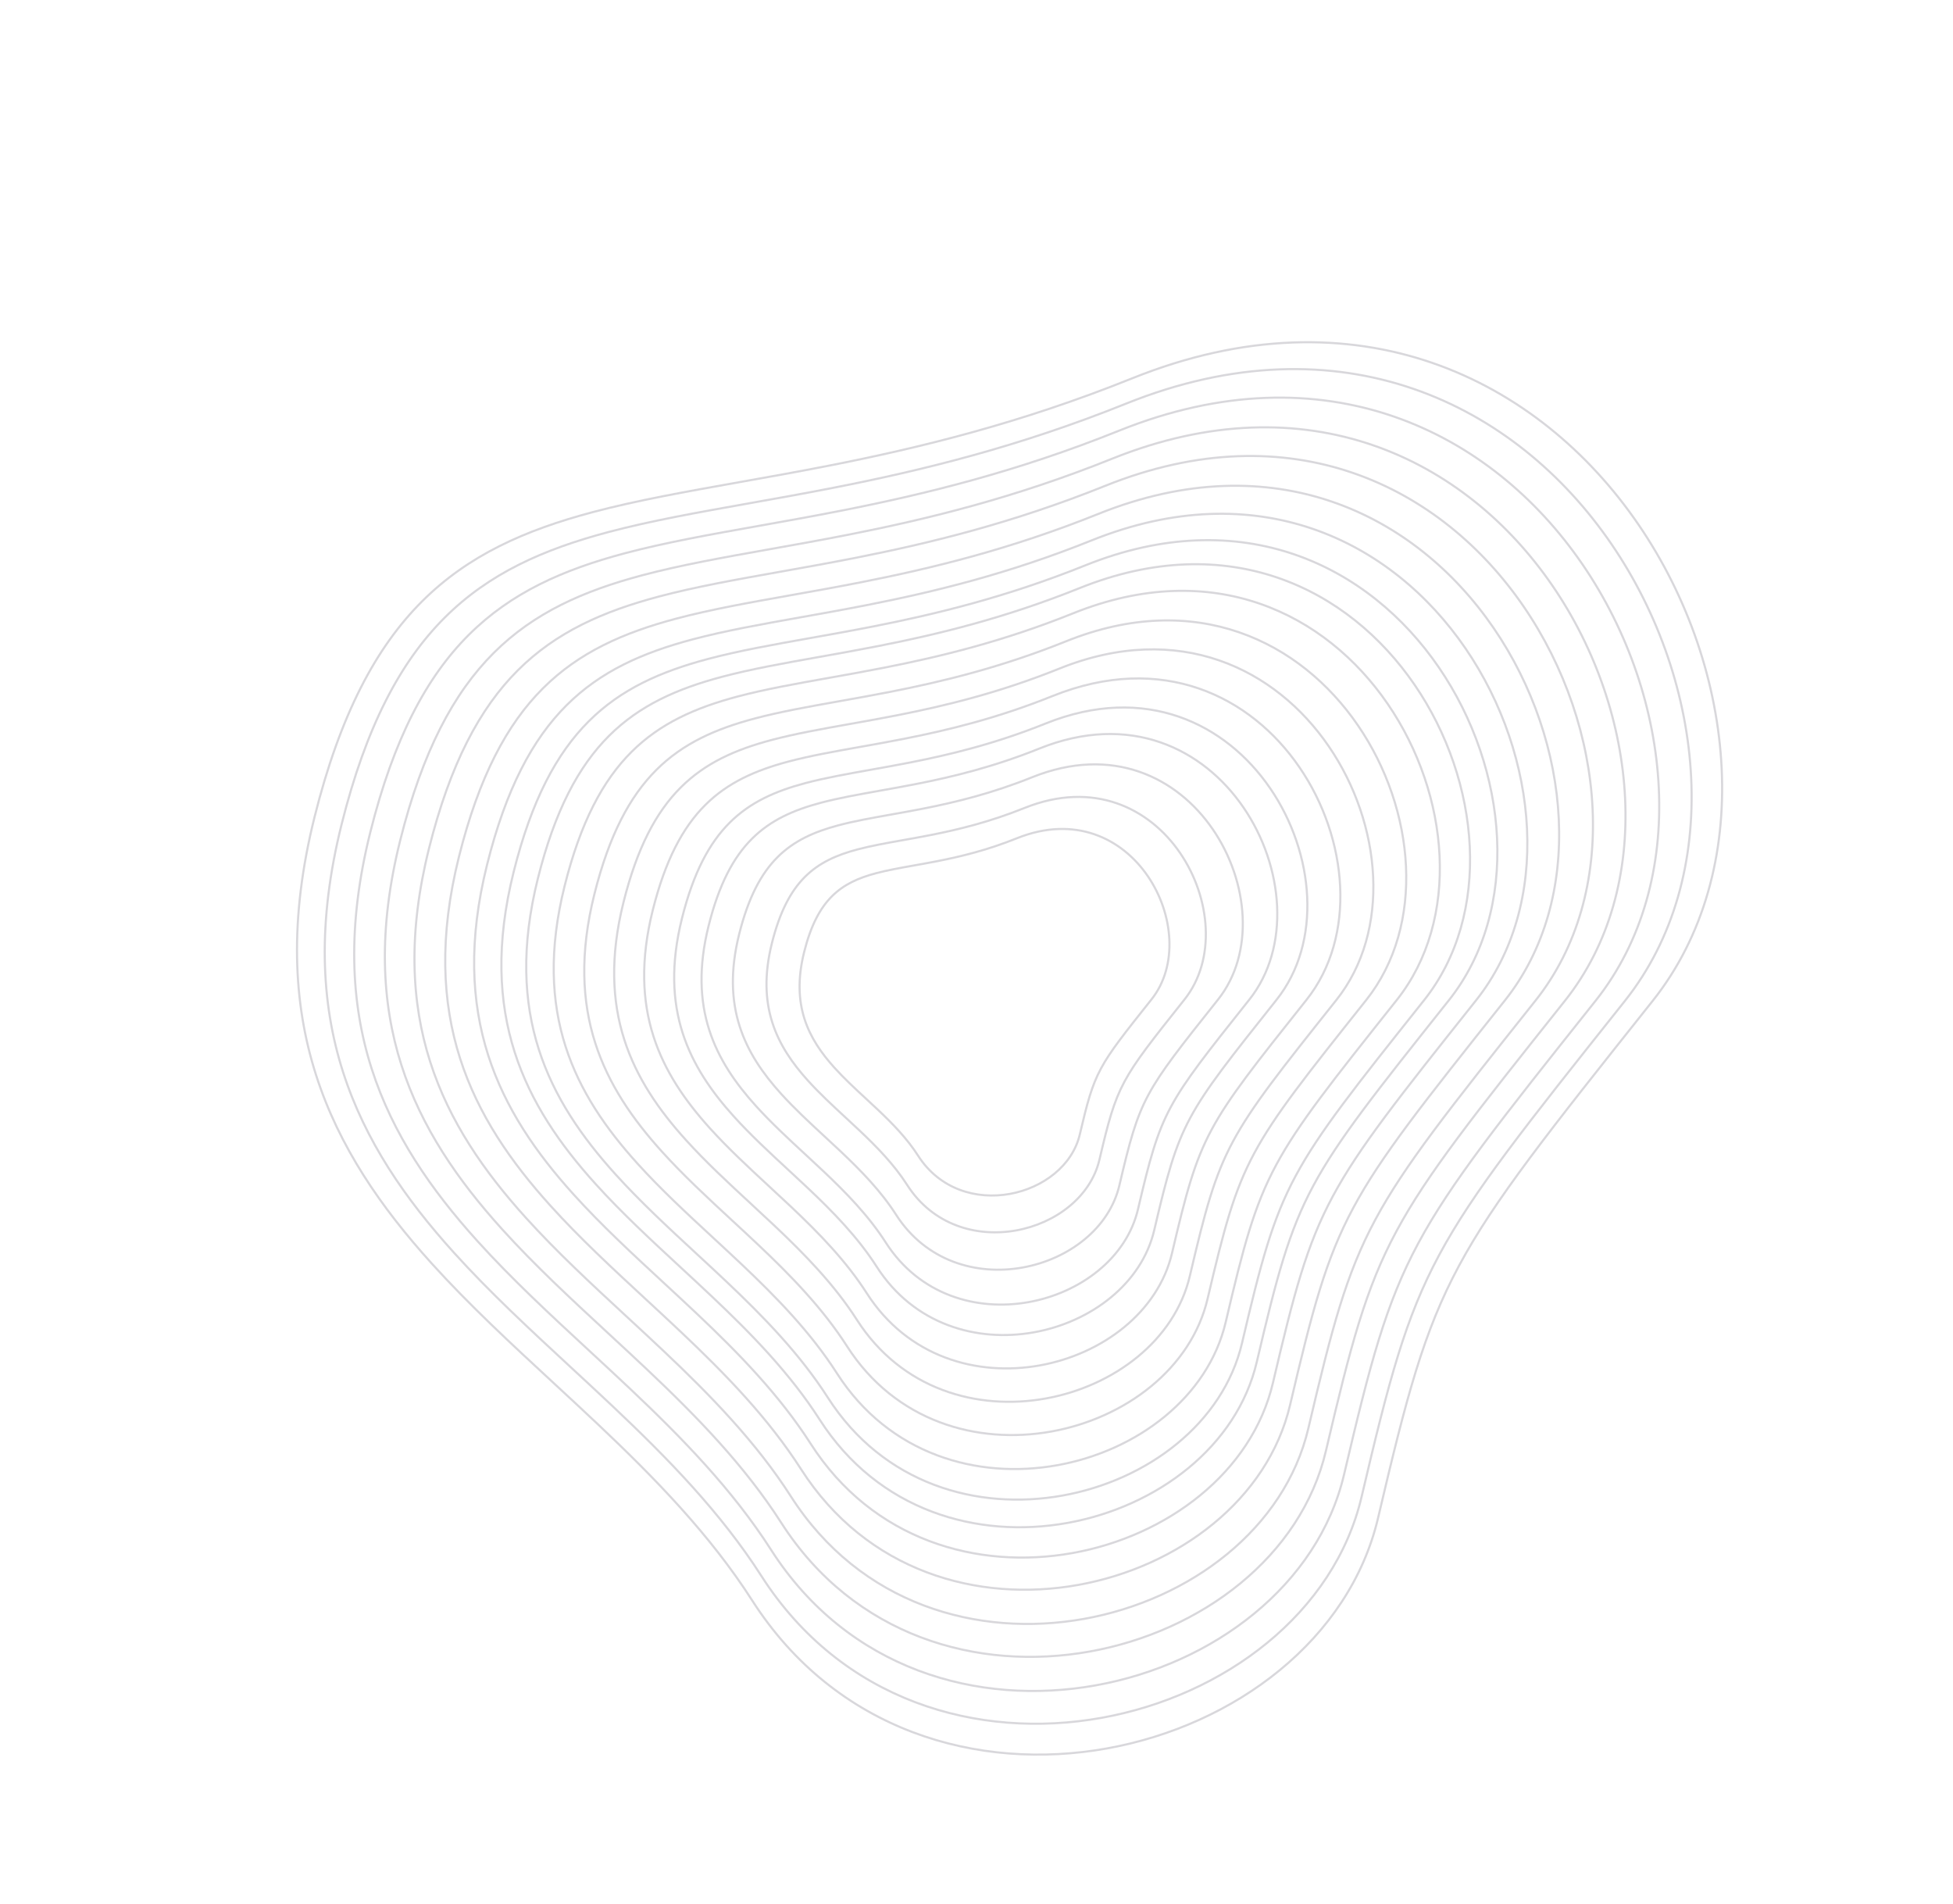 <svg width="918" height="895" viewBox="0 0 918 895" fill="none" xmlns="http://www.w3.org/2000/svg">
<path d="M353.563 752.206C333.755 721.299 307.958 694.839 281.187 669.54C274.2 662.937 267.148 656.414 260.119 649.912C240.201 631.488 220.463 613.232 202.892 593.788C179.128 567.492 159.365 539.064 148.543 505.207C137.723 471.357 135.829 432.043 147.86 383.956C159.897 335.844 176.712 304.262 198.425 282.599C220.136 260.938 246.789 249.148 278.598 240.702C299.392 235.181 322.349 231.096 347.549 226.614C360.926 224.234 374.936 221.741 389.589 218.862C431.821 210.563 479.326 199.06 532.249 177.784C585.03 156.564 632.762 156.622 673.153 170.526C713.55 184.432 746.638 212.202 770.1 246.46C817.043 315.006 825.366 409.377 776.791 470.453L776.1 471.322C727.81 532.039 702.439 563.939 685.814 594.866C669.1 625.958 661.23 656.056 647.762 713.386C634.349 770.477 580.55 810.968 520.165 821.78C459.802 832.588 392.981 813.711 353.563 752.206Z" stroke="#D8D7DB"/>
<path d="M357.868 740.667C338.867 711.019 314.121 685.638 288.443 661.371C281.741 655.037 274.976 648.78 268.233 642.543C249.129 624.872 230.198 607.361 213.344 588.712C190.552 563.49 171.597 536.225 161.218 503.754C150.841 471.289 149.024 433.583 160.563 387.462C172.109 341.316 188.236 311.027 209.059 290.252C229.88 269.478 255.442 258.171 285.951 250.07C305.895 244.774 327.914 240.857 352.085 236.557C364.916 234.274 378.354 231.884 392.41 229.122C432.919 221.162 478.487 210.127 529.252 189.719C579.874 169.367 625.653 169.423 664.39 182.757C703.134 196.095 734.868 222.728 757.37 255.585C802.394 321.328 810.375 411.838 763.789 470.412L763.124 471.248C716.807 529.484 692.47 560.084 676.523 589.75C660.49 619.575 652.941 648.448 640.022 703.438C627.159 758.189 575.564 797.023 517.65 807.392C459.756 817.758 395.672 799.653 357.868 740.667Z" stroke="#D8D7DB"/>
<path d="M362.439 728.415C344.295 700.104 320.666 675.868 296.147 652.697C289.747 646.649 283.288 640.674 276.85 634.719C258.608 617.846 240.534 601.128 224.443 583.322C202.681 559.241 184.585 533.211 174.676 502.211C164.769 471.217 163.034 435.219 174.051 391.185C185.075 347.126 200.471 318.21 220.35 298.377C240.227 278.546 264.63 267.751 293.758 260.017C312.801 254.961 333.823 251.221 356.901 247.115C369.153 244.936 381.984 242.653 395.406 240.015C434.086 232.415 477.596 221.879 526.069 202.392C574.4 182.961 618.104 183.015 655.086 195.745C692.074 208.478 722.371 233.904 743.854 265.273C786.84 328.041 794.457 414.45 749.984 470.368L749.348 471.167C705.125 526.771 681.886 555.99 666.658 584.318C651.348 612.799 644.14 640.369 631.804 692.874C619.525 745.141 570.271 782.215 514.979 792.115C459.708 802.011 398.529 784.727 362.439 728.415Z" stroke="#D8D7DB"/>
<path d="M367.198 715.66C349.946 688.741 327.479 665.697 304.168 643.667C298.083 637.916 291.941 632.236 285.82 626.574C268.478 610.533 251.294 594.639 235.997 577.711C215.308 554.818 198.106 530.072 188.687 500.604C179.269 471.142 177.619 436.922 188.093 395.061C198.573 353.175 213.209 325.688 232.104 306.837C250.998 287.986 274.194 277.725 301.885 270.372C319.989 265.565 339.974 262.01 361.914 258.106C373.563 256.034 385.763 253.864 398.525 251.356C435.3 244.13 476.669 234.112 522.756 215.584C568.701 197.113 610.246 197.164 645.4 209.266C680.561 221.369 709.361 245.54 729.783 275.36C770.648 335.029 777.886 417.17 735.612 470.322L735.004 471.087C692.962 523.947 670.868 551.728 656.389 578.662C641.831 605.744 634.977 631.959 623.25 681.878C611.578 731.557 564.76 766.8 512.198 776.211C459.658 785.618 401.504 769.188 367.198 715.66Z" stroke="#D8D7DB"/>
<path d="M371.79 703.351C355.398 677.776 334.053 655.882 311.907 634.954C306.125 629.49 300.291 624.093 294.476 618.714C278 603.475 261.678 588.377 247.145 572.297C227.492 550.549 211.153 527.044 202.206 499.054C193.261 471.07 191.693 438.565 201.642 398.801C211.597 359.012 225.501 332.904 243.447 314.999C261.391 297.096 283.423 287.349 309.728 280.364C326.925 275.798 345.909 272.42 366.752 268.712C377.818 266.744 389.409 264.682 401.534 262.299C436.471 255.434 475.774 245.917 519.559 228.314C563.201 210.769 602.664 210.818 636.054 222.312C669.451 233.809 696.807 256.767 716.206 285.092C755.023 341.772 761.896 419.794 721.745 470.278L721.165 471.006C681.227 521.222 660.235 547.615 646.479 573.205C632.647 598.936 626.136 623.844 614.995 671.266C603.91 718.45 559.442 751.925 509.515 760.865C459.61 769.8 404.374 754.194 371.79 703.351Z" stroke="#D8D7DB"/>
<path d="M376.561 690.562C361.064 666.382 340.884 645.684 319.949 625.899C314.483 620.734 308.968 615.632 303.47 610.547C287.896 596.142 272.467 581.871 258.731 566.67C240.154 546.114 224.711 523.898 216.255 497.443C207.801 470.994 206.318 440.273 215.722 402.688C225.132 365.078 238.273 340.402 255.233 323.481C272.192 306.562 293.013 297.349 317.877 290.747C334.133 286.431 352.077 283.239 371.779 279.734C382.241 277.873 393.198 275.923 404.661 273.671C437.689 267.181 474.844 258.184 516.236 241.543C557.487 224.959 594.784 225.006 626.342 235.87C657.906 246.735 683.762 268.434 702.097 295.206C738.787 348.78 745.279 422.521 707.334 470.232L706.784 470.923C669.032 518.39 649.187 543.342 636.182 567.535C623.104 591.862 616.948 615.411 606.416 660.24C595.941 704.829 553.916 736.469 506.727 744.918C459.559 753.363 407.356 738.612 376.561 690.562Z" stroke="#D8D7DB"/>
<path d="M381.047 678.538C366.391 655.67 347.306 636.096 327.51 617.387C322.341 612.502 317.125 607.677 311.926 602.869C297.199 589.247 282.611 575.753 269.622 561.381C252.057 541.944 237.457 520.939 229.462 495.928C221.47 470.924 220.068 441.878 228.959 406.342C237.857 370.78 250.281 347.452 266.314 331.455C282.345 315.461 302.03 306.751 325.539 300.509C340.91 296.427 357.876 293.409 376.506 290.095C386.398 288.335 396.76 286.492 407.601 284.361C438.834 278.224 473.969 269.716 513.113 253.98C552.114 238.3 587.377 238.345 617.211 248.615C647.052 258.888 671.498 279.402 688.832 304.714C723.522 355.368 729.658 425.085 693.786 470.188L693.263 470.845C657.567 515.728 638.8 539.324 626.501 562.203C614.133 585.211 608.311 607.483 598.352 649.873C588.449 692.024 548.721 721.937 504.106 729.925C459.512 737.91 410.16 723.964 381.047 678.538Z" stroke="#D8D7DB"/>
<path d="M385.277 667.2C371.414 645.57 353.362 627.055 334.638 609.361C329.749 604.74 324.816 600.177 319.899 595.629C305.971 582.746 292.175 569.985 279.892 556.393C263.281 538.012 249.475 518.15 241.915 494.5C234.358 470.857 233.032 443.392 241.44 409.787C249.854 376.156 261.603 354.098 276.762 338.974C291.919 323.852 310.531 315.616 332.763 309.713C347.299 305.853 363.343 302.999 380.962 299.865C390.318 298.2 400.119 296.457 410.373 294.442C439.913 288.637 473.145 280.59 510.168 265.706C547.049 250.879 580.392 250.922 608.602 260.633C636.819 270.346 659.934 289.744 676.326 313.679C709.13 361.579 714.929 427.502 681.012 470.148L680.515 470.772C646.757 513.218 629.006 535.536 617.373 557.177C605.674 578.94 600.166 600.008 590.748 640.099C581.385 679.951 543.823 708.235 501.635 715.789C459.468 723.339 412.804 710.152 385.277 667.2Z" stroke="#D8D7DB"/>
<path d="M389.131 656.869C375.991 636.365 358.88 618.817 341.135 602.046C336.501 597.667 331.825 593.342 327.165 589.031C313.965 576.822 300.891 564.729 289.25 551.848C273.509 534.429 260.427 515.608 253.264 493.199C246.103 470.796 244.846 444.771 252.814 412.926C260.788 381.056 271.921 360.156 286.283 345.826C300.644 331.498 318.278 323.695 339.346 318.101C353.122 314.443 368.326 311.738 385.023 308.768C393.891 307.19 403.18 305.538 412.899 303.628C440.896 298.126 472.394 290.499 507.484 276.392C542.432 262.342 574.027 262.383 600.756 271.585C627.493 280.788 649.395 299.169 664.928 321.849C696.014 367.24 701.506 429.705 669.37 470.11L668.898 470.704C636.905 510.93 620.081 532.084 609.054 552.596C597.965 573.226 592.744 593.196 583.818 631.191C574.948 668.948 539.359 695.749 499.382 702.907C459.427 710.061 415.213 697.565 389.131 656.869Z" stroke="#D8D7DB"/>
<path d="M393.395 645.44C381.054 626.184 364.985 609.703 348.321 593.956C343.969 589.843 339.578 585.781 335.202 581.733C322.808 570.269 310.533 558.915 299.603 546.821C284.823 530.466 272.542 512.796 265.817 491.759C259.095 470.729 257.915 446.297 265.395 416.399C272.882 386.476 283.334 366.856 296.816 353.406C310.295 339.957 326.848 332.631 346.628 327.379C359.563 323.944 373.837 321.405 389.515 318.616C397.842 317.135 406.565 315.583 415.694 313.789C441.984 308.623 471.563 301.461 504.515 288.213C537.326 275.022 566.986 275.062 592.078 283.699C617.176 292.339 637.738 309.594 652.321 330.887C681.505 373.502 686.658 432.142 656.493 470.069L656.047 470.63C626.008 508.399 610.208 528.265 599.853 547.529C589.437 566.904 584.535 585.661 576.153 621.338C567.827 656.777 534.421 681.937 496.891 688.657C459.382 695.373 417.879 683.642 393.395 645.44Z" stroke="#D8D7DB"/>
<path d="M398.137 632.73C386.685 614.861 371.773 599.568 356.313 584.958C352.275 581.141 348.2 577.373 344.14 573.617C332.641 562.981 321.255 552.449 311.116 541.229C297.405 526.058 286.014 509.669 279.778 490.158C273.544 470.654 272.448 447.994 279.387 420.261C286.332 392.503 296.027 374.307 308.528 361.835C321.028 349.364 336.378 342.569 354.727 337.697C366.726 334.511 379.967 332.156 394.511 329.568C402.237 328.194 410.331 326.754 418.801 325.089C443.194 320.296 470.639 313.651 501.214 301.359C531.647 289.124 559.156 289.161 582.427 297.172C605.704 305.185 624.775 321.188 638.3 340.937C665.37 380.465 670.146 434.851 642.172 470.024L641.755 470.549C613.889 505.586 599.228 524.019 589.62 541.893C579.954 559.874 575.405 577.28 567.628 610.38C559.908 643.242 528.93 666.577 494.12 672.809C459.332 679.038 420.842 668.159 398.137 632.73Z" stroke="#D8D7DB"/>
<path d="M402.776 620.295C392.193 603.783 378.415 589.653 364.132 576.155C360.4 572.628 356.636 569.146 352.885 565.677C342.262 555.851 331.745 546.123 322.379 535.759C309.715 521.745 299.196 506.609 293.437 488.592C287.679 470.581 286.667 449.654 293.076 424.04C299.491 398.4 308.445 381.597 319.988 370.081C331.529 358.567 345.703 352.292 362.65 347.792C373.734 344.849 385.963 342.674 399.398 340.284C406.536 339.014 414.014 337.683 421.842 336.145C444.378 331.717 469.734 325.577 497.984 314.22C526.091 302.92 551.495 302.955 572.984 310.353C594.479 317.752 612.091 332.53 624.583 350.77C649.585 387.278 653.991 437.503 628.162 469.979L627.773 470.468C602.032 502.832 588.487 519.864 579.608 536.38C570.676 552.997 566.472 569.082 559.288 599.66C552.161 629.999 523.557 651.549 491.41 657.305C459.284 663.057 423.742 653.01 402.776 620.295Z" stroke="#D8D7DB"/>
<path d="M407.432 607.815C397.723 592.665 385.081 579.701 371.979 567.319C368.556 564.084 365.103 560.89 361.662 557.707C351.919 548.695 342.273 539.773 333.684 530.269C322.07 517.417 312.426 503.539 307.146 487.02C301.867 470.508 300.939 451.321 306.816 427.832C312.699 404.319 320.909 388.914 331.489 378.358C342.068 367.804 355.061 362.051 370.603 357.924C380.767 355.225 391.982 353.23 404.304 351.038C410.852 349.874 417.712 348.653 424.893 347.242C445.566 343.18 468.827 337.548 494.742 327.129C520.515 316.768 543.806 316.801 563.507 323.582C583.214 330.366 599.361 343.915 610.814 360.639C633.741 394.116 637.776 440.164 614.099 469.934L613.739 470.387C590.132 500.069 577.705 515.694 569.56 530.846C561.363 546.094 557.507 560.853 550.917 588.9C544.384 616.708 518.165 636.466 488.689 641.743C459.235 647.017 426.653 637.805 407.432 607.815Z" stroke="#D8D7DB"/>
<path d="M412.088 595.334C403.252 581.546 391.748 569.749 379.827 558.484C376.712 555.539 373.57 552.633 370.439 549.737C361.575 541.538 352.802 533.424 344.989 524.779C334.426 513.089 325.656 500.468 320.855 485.448C316.056 470.435 315.211 452.987 320.555 431.625C325.906 410.238 333.373 396.232 342.991 386.635C352.607 377.041 364.42 371.81 378.555 368.057C387.801 365.602 398.001 363.787 409.21 361.793C415.167 360.734 421.409 359.623 427.945 358.339C446.754 354.643 467.919 349.518 491.5 340.038C514.938 330.615 536.117 330.646 554.029 336.812C571.948 342.98 586.631 355.3 597.046 370.509C617.897 400.954 621.562 442.825 600.037 469.889L599.705 470.307C578.232 497.306 566.924 511.524 559.511 525.313C552.051 539.19 548.541 552.624 542.547 578.14C536.608 603.417 512.772 621.382 485.968 626.182C459.186 630.977 429.563 622.601 412.088 595.334Z" stroke="#D8D7DB"/>
<path d="M416.335 583.951C408.295 571.405 397.828 560.672 386.985 550.425C384.151 547.746 381.292 545.102 378.444 542.467C370.382 535.011 362.405 527.632 355.301 519.771C345.695 509.141 337.722 497.667 333.358 484.014C328.996 470.368 328.227 454.507 333.087 435.084C337.953 415.636 344.741 402.905 353.481 394.185C362.22 385.466 372.956 380.711 385.809 377.298C394.217 375.066 403.49 373.416 413.684 371.602C419.103 370.639 424.782 369.628 430.728 368.46C447.838 365.098 467.092 360.436 488.543 351.812C509.852 343.245 529.104 343.274 545.385 348.879C561.672 354.485 575.02 365.684 584.489 379.51C603.446 407.191 606.773 445.252 587.211 469.848L586.905 470.233C567.377 494.785 557.09 507.72 550.346 520.266C543.558 532.894 540.364 545.118 534.912 568.326C529.516 591.294 507.854 607.625 483.487 611.988C459.141 616.347 432.218 608.733 416.335 583.951Z" stroke="#D8D7DB"/>
<path d="M421.199 570.913C414.071 559.79 404.792 550.275 395.183 541.194C392.671 538.82 390.137 536.476 387.613 534.142C380.47 527.535 373.405 520.999 367.111 514.035C358.602 504.62 351.544 494.46 347.68 482.372C343.818 470.291 343.137 456.248 347.44 439.046C351.75 421.82 357.762 410.549 365.497 402.832C373.23 395.116 382.732 390.906 394.116 387.883C401.565 385.906 409.778 384.444 418.809 382.838C423.611 381.984 428.644 381.088 433.916 380.052C449.079 377.073 466.144 372.941 485.156 365.298C504.026 357.711 521.071 357.738 535.484 362.699C549.903 367.663 561.721 377.578 570.106 389.82C586.894 414.335 589.834 448.032 572.52 469.802L572.244 470.148C554.945 491.899 545.827 503.364 539.849 514.485C533.829 525.683 530.998 536.522 526.167 557.085C521.392 577.409 502.221 591.868 480.645 595.731C459.09 599.59 435.258 592.849 421.199 570.913Z" stroke="#D8D7DB"/>
<path d="M426.415 556.933C420.264 547.335 412.259 539.127 403.974 531.297C401.806 529.249 399.621 527.228 397.444 525.214C391.287 519.519 385.198 513.887 379.774 507.885C372.442 499.771 366.363 491.02 363.036 480.611C359.711 470.209 359.122 458.114 362.83 443.294C366.545 428.449 371.723 418.745 378.38 412.103C385.036 405.463 393.215 401.837 403.024 399.233C409.443 397.528 416.52 396.269 424.304 394.885C428.445 394.148 432.786 393.376 437.334 392.482C450.41 389.913 465.127 386.349 481.525 379.757C497.78 373.222 512.459 373.246 524.868 377.518C537.284 381.792 547.462 390.33 554.684 400.875C569.147 421.994 571.671 451.013 556.768 469.751L556.524 470.058C541.615 488.803 533.75 498.693 528.593 508.287C523.398 517.95 520.955 527.304 516.79 545.032C512.682 562.521 496.181 574.972 477.597 578.3C459.035 581.623 438.518 575.818 426.415 556.933Z" stroke="#D8D7DB"/>
<path d="M431.549 543.172C426.36 535.077 419.609 528.155 412.626 521.556C410.798 519.828 408.956 518.124 407.121 516.427C401.933 511.629 396.807 506.887 392.239 501.832C386.064 494.999 380.949 487.635 378.15 478.878C375.353 470.128 374.857 459.951 377.979 447.476C381.106 434.975 385.465 426.813 391.061 421.229C396.656 415.647 403.534 412.597 411.792 410.404C417.198 408.968 423.156 407.909 429.713 406.742C433.203 406.122 436.862 405.471 440.699 404.717C451.72 402.551 464.127 399.547 477.95 393.99C491.632 388.489 503.981 388.511 514.419 392.105C524.863 395.7 533.427 402.882 539.504 411.756C551.678 429.533 553.794 453.947 541.264 469.702L541.052 469.969C528.495 485.757 521.863 494.095 517.514 502.186C513.131 510.339 511.071 518.231 507.561 533.169C504.108 547.867 490.235 558.343 474.598 561.143C458.981 563.939 441.727 559.054 431.549 543.172Z" stroke="#D8D7DB"/>
</svg>

